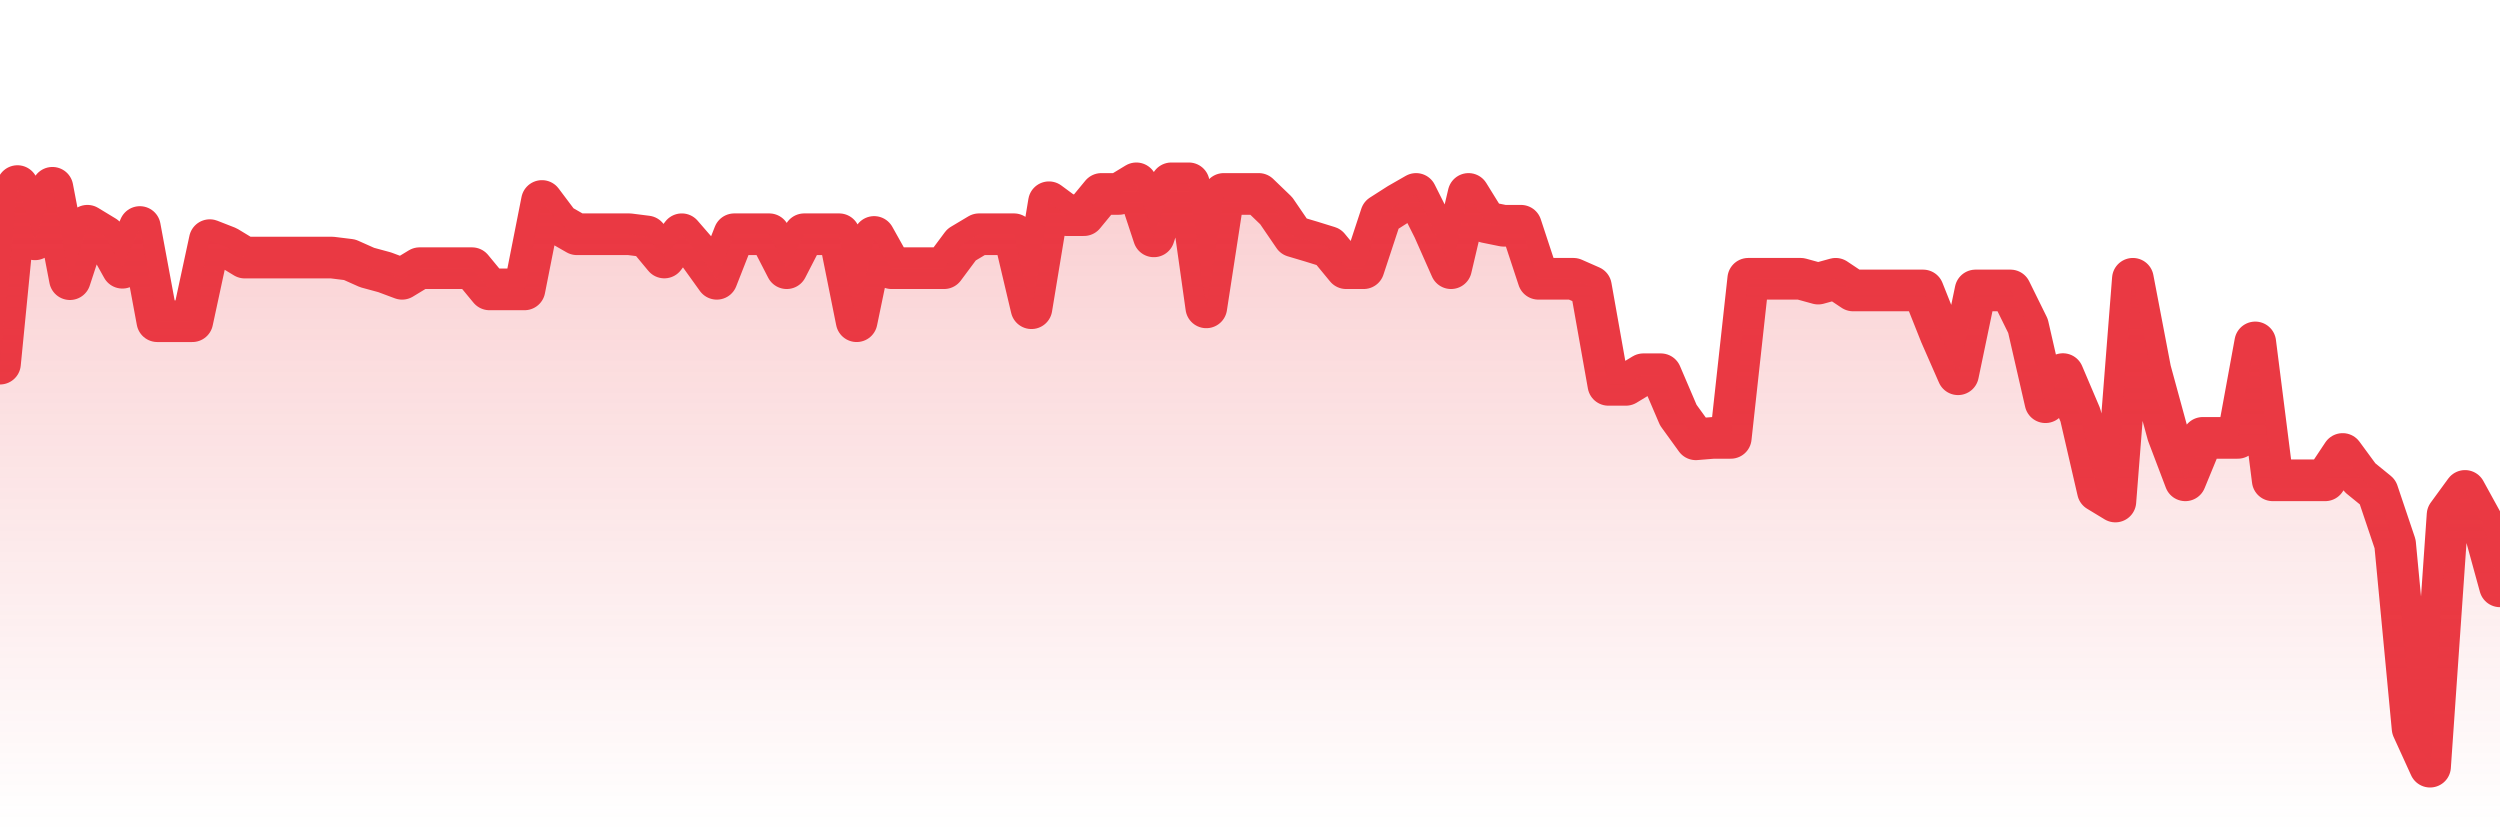 <svg xmlns="http://www.w3.org/2000/svg" viewBox="0 0 120 40" width="120" height="40">
    <defs>
      <linearGradient id="color_grad" x1="0%" x2="0%" y1="0%" y2="100%">
        <stop offset="0%" style="stop-color:#EA3943;stop-opacity:0.4;"></stop>
        <stop offset="100%" style="stop-color:#EA3943;stop-opacity:0.0;"></stop>
      </linearGradient>
    </defs>
    <g>
      <path stroke="#EA3943" stroke-width="2" stroke-linecap="round" stroke-linejoin="round" fill="none" d="M 0 17.455 L 0.839 8.932 L 1.678 11.488 L 2.517 9.014 L 3.357 13.4 L 4.196 10.836 L 5.035 11.345 L 5.874 12.851 L 6.713 10.897 L 7.552 15.418 L 8.392 15.418 L 9.231 15.418 L 10.07 11.527 L 10.909 11.855 L 11.748 12.364 L 12.587 12.364 L 13.427 12.364 L 14.266 12.364 L 15.105 12.364 L 15.944 12.364 L 16.783 12.467 L 17.622 12.841 L 18.462 13.069 L 19.301 13.382 L 20.14 12.873 L 20.979 12.873 L 21.818 12.873 L 22.657 12.873 L 23.497 13.891 L 24.336 13.891 L 25.175 13.891 L 26.014 9.647 L 26.853 10.763 L 27.692 11.244 L 28.531 11.244 L 29.371 11.244 L 30.21 11.244 L 31.049 11.35 L 31.888 12.36 L 32.727 11.244 L 33.566 12.212 L 34.406 13.382 L 35.245 11.244 L 36.084 11.244 L 36.923 11.244 L 37.762 12.873 L 38.601 11.244 L 39.441 11.244 L 40.28 11.244 L 41.119 15.418 L 41.958 11.374 L 42.797 12.873 L 43.636 12.873 L 44.476 12.873 L 45.315 12.873 L 46.154 11.745 L 46.993 11.244 L 47.832 11.244 L 48.671 11.244 L 49.51 14.794 L 50.35 9.708 L 51.189 10.327 L 52.028 10.327 L 52.867 9.309 L 53.706 9.309 L 54.545 8.8 L 55.385 11.345 L 56.224 8.8 L 57.063 8.8 L 57.902 14.753 L 58.741 9.309 L 59.58 9.309 L 60.42 9.309 L 61.259 10.117 L 62.098 11.345 L 62.937 11.595 L 63.776 11.855 L 64.615 12.873 L 65.455 12.873 L 66.294 10.327 L 67.133 9.79 L 67.972 9.309 L 68.811 10.979 L 69.65 12.873 L 70.49 9.309 L 71.329 10.665 L 72.168 10.836 L 73.007 10.836 L 73.846 13.382 L 74.685 13.382 L 75.524 13.382 L 76.364 13.752 L 77.203 18.473 L 78.042 18.473 L 78.881 17.964 L 79.72 17.964 L 80.559 19.925 L 81.399 21.086 L 82.238 21.018 L 83.077 21.018 L 83.916 13.382 L 84.755 13.382 L 85.594 13.382 L 86.434 13.382 L 87.273 13.613 L 88.112 13.382 L 88.951 13.942 L 89.79 13.942 L 90.629 13.942 L 91.469 13.942 L 92.308 13.942 L 93.147 16.051 L 93.986 17.964 L 94.825 13.942 L 95.664 13.942 L 96.503 13.942 L 97.343 15.646 L 98.182 19.306 L 99.021 17.957 L 99.86 19.929 L 100.699 23.564 L 101.538 24.073 L 102.378 13.382 L 103.217 17.771 L 104.056 20.844 L 104.895 23.055 L 105.734 21.018 L 106.573 21.018 L 107.413 21.018 L 108.252 16.436 L 109.091 23.055 L 109.93 23.055 L 110.769 23.055 L 111.608 23.055 L 112.448 21.791 L 113.287 22.934 L 114.126 23.617 L 114.965 26.109 L 115.804 34.959 L 116.643 36.8 L 117.483 24.714 L 118.322 23.564 L 119.161 25.091 L 120 28.145"></path>
      <path stroke="none" fill-opacity="0.6" fill="url(#color_grad)" d="M 0 40 L 0 17.455 L 0.839 8.932 L 1.678 11.488 L 2.517 9.014 L 3.357 13.4 L 4.196 10.836 L 5.035 11.345 L 5.874 12.851 L 6.713 10.897 L 7.552 15.418 L 8.392 15.418 L 9.231 15.418 L 10.07 11.527 L 10.909 11.855 L 11.748 12.364 L 12.587 12.364 L 13.427 12.364 L 14.266 12.364 L 15.105 12.364 L 15.944 12.364 L 16.783 12.467 L 17.622 12.841 L 18.462 13.069 L 19.301 13.382 L 20.14 12.873 L 20.979 12.873 L 21.818 12.873 L 22.657 12.873 L 23.497 13.891 L 24.336 13.891 L 25.175 13.891 L 26.014 9.647 L 26.853 10.763 L 27.692 11.244 L 28.531 11.244 L 29.371 11.244 L 30.21 11.244 L 31.049 11.35 L 31.888 12.36 L 32.727 11.244 L 33.566 12.212 L 34.406 13.382 L 35.245 11.244 L 36.084 11.244 L 36.923 11.244 L 37.762 12.873 L 38.601 11.244 L 39.441 11.244 L 40.28 11.244 L 41.119 15.418 L 41.958 11.374 L 42.797 12.873 L 43.636 12.873 L 44.476 12.873 L 45.315 12.873 L 46.154 11.745 L 46.993 11.244 L 47.832 11.244 L 48.671 11.244 L 49.51 14.794 L 50.35 9.708 L 51.189 10.327 L 52.028 10.327 L 52.867 9.309 L 53.706 9.309 L 54.545 8.8 L 55.385 11.345 L 56.224 8.8 L 57.063 8.8 L 57.902 14.753 L 58.741 9.309 L 59.58 9.309 L 60.42 9.309 L 61.259 10.117 L 62.098 11.345 L 62.937 11.595 L 63.776 11.855 L 64.615 12.873 L 65.455 12.873 L 66.294 10.327 L 67.133 9.79 L 67.972 9.309 L 68.811 10.979 L 69.65 12.873 L 70.49 9.309 L 71.329 10.665 L 72.168 10.836 L 73.007 10.836 L 73.846 13.382 L 74.685 13.382 L 75.524 13.382 L 76.364 13.752 L 77.203 18.473 L 78.042 18.473 L 78.881 17.964 L 79.72 17.964 L 80.559 19.925 L 81.399 21.086 L 82.238 21.018 L 83.077 21.018 L 83.916 13.382 L 84.755 13.382 L 85.594 13.382 L 86.434 13.382 L 87.273 13.613 L 88.112 13.382 L 88.951 13.942 L 89.79 13.942 L 90.629 13.942 L 91.469 13.942 L 92.308 13.942 L 93.147 16.051 L 93.986 17.964 L 94.825 13.942 L 95.664 13.942 L 96.503 13.942 L 97.343 15.646 L 98.182 19.306 L 99.021 17.957 L 99.86 19.929 L 100.699 23.564 L 101.538 24.073 L 102.378 13.382 L 103.217 17.771 L 104.056 20.844 L 104.895 23.055 L 105.734 21.018 L 106.573 21.018 L 107.413 21.018 L 108.252 16.436 L 109.091 23.055 L 109.93 23.055 L 110.769 23.055 L 111.608 23.055 L 112.448 21.791 L 113.287 22.934 L 114.126 23.617 L 114.965 26.109 L 115.804 34.959 L 116.643 36.8 L 117.483 24.714 L 118.322 23.564 L 119.161 25.091 L 120 28.145 L 120 40 Z"></path>
    </g>
  </svg>